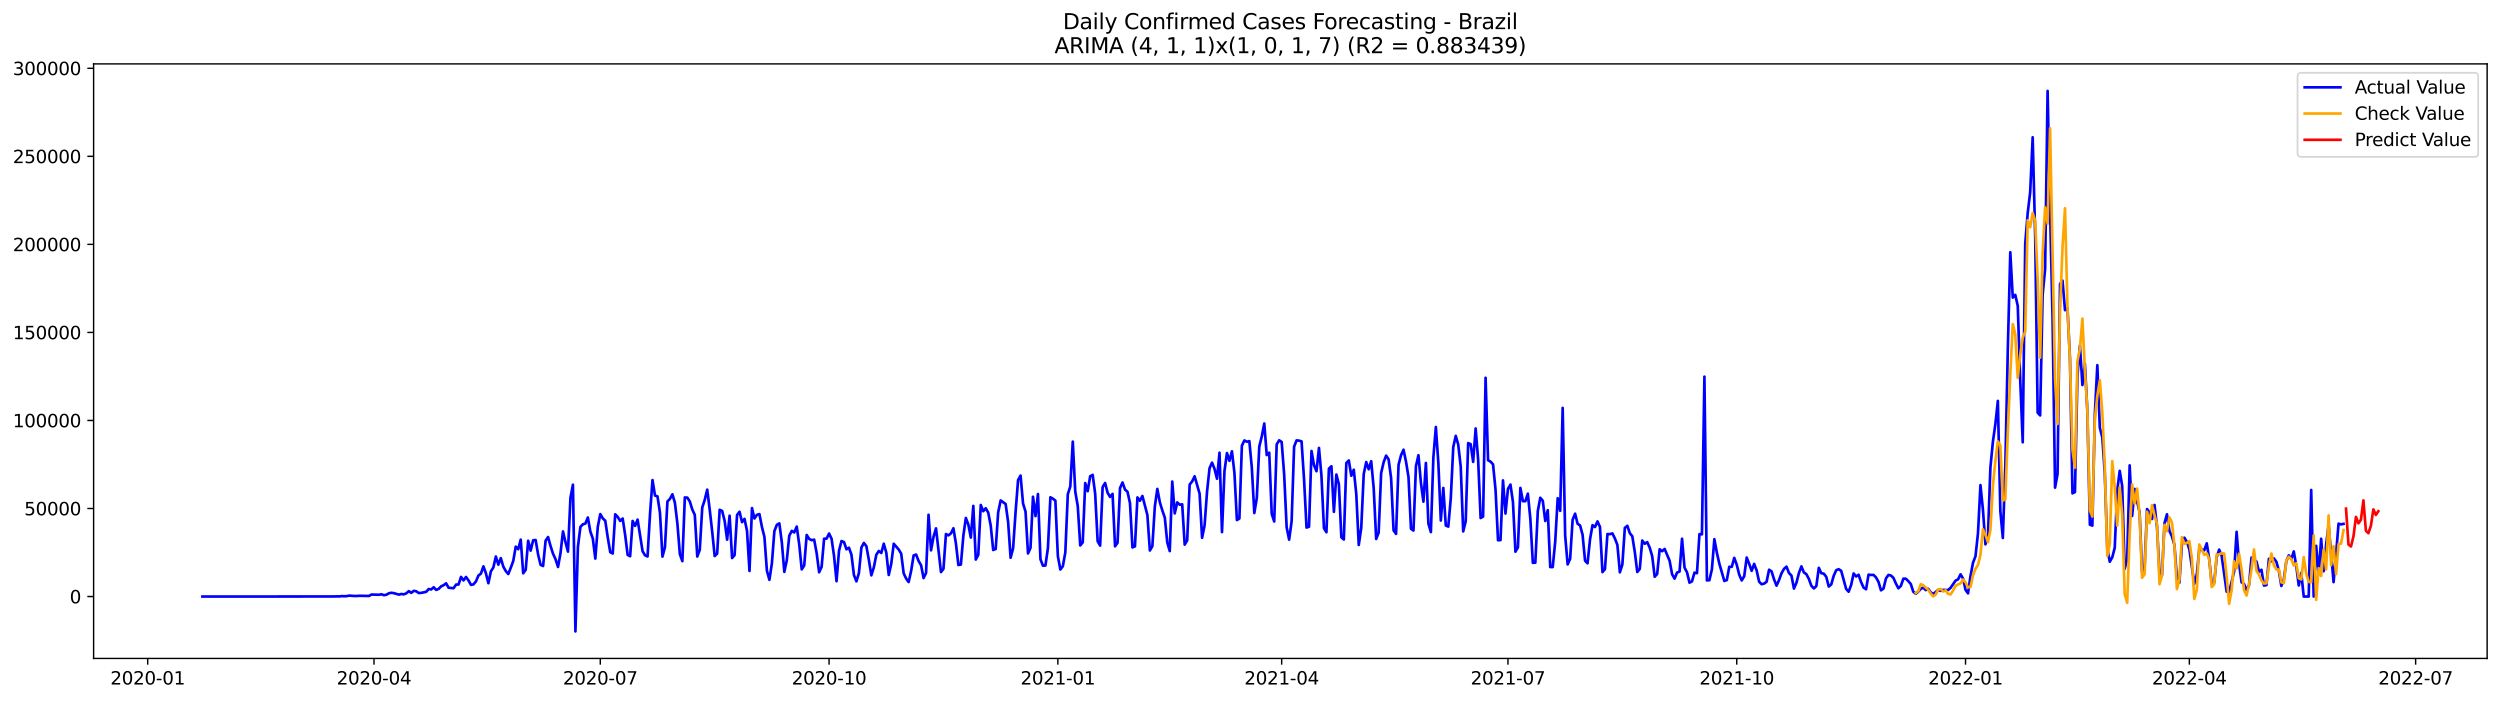 <?xml version="1.0" encoding="utf-8" standalone="no"?>
<!DOCTYPE svg PUBLIC "-//W3C//DTD SVG 1.1//EN"
  "http://www.w3.org/Graphics/SVG/1.1/DTD/svg11.dtd">
<svg xmlns:xlink="http://www.w3.org/1999/xlink" width="1398.775pt" height="392.274pt" viewBox="0 0 1398.775 392.274" xmlns="http://www.w3.org/2000/svg" version="1.1">
 <defs>
  <style type="text/css">*{stroke-linejoin: round; stroke-linecap: butt}</style>
 </defs>
 <g id="figure_1">
  <g id="patch_1">
   <path d="M 0 392.274 
L 1398.775 392.274 
L 1398.775 0 
L 0 0 
z
" style="fill: #ffffff"/>
  </g>
  <g id="axes_1">
   <g id="patch_2">
    <path d="M 52.375 368.396 
L 1391.575 368.396 
L 1391.575 35.755 
L 52.375 35.755 
z
" style="fill: #ffffff"/>
   </g>
   <g id="matplotlib.axis_1">
    <g id="xtick_1">
     <g id="line2d_1">
      <defs>
       <path id="m72359d11c0" d="M 0 0 
L 0 3.5 
" style="stroke: #000000; stroke-width: 0.8"/>
      </defs>
      <g>
       <use xlink:href="#m72359d11c0" x="82.637" y="368.396" style="stroke: #000000; stroke-width: 0.8"/>
      </g>
     </g>
     <g id="text_1">
      <!-- 2020-01 -->
      <g transform="translate(61.746 382.994)scale(0.1 -0.1)">
       <defs>
        <path id="DejaVuSans-32" d="M 1228 531 
L 3431 531 
L 3431 0 
L 469 0 
L 469 531 
Q 828 903 1448 1529 
Q 2069 2156 2228 2338 
Q 2531 2678 2651 2914 
Q 2772 3150 2772 3378 
Q 2772 3750 2511 3984 
Q 2250 4219 1831 4219 
Q 1534 4219 1204 4116 
Q 875 4013 500 3803 
L 500 4441 
Q 881 4594 1212 4672 
Q 1544 4750 1819 4750 
Q 2544 4750 2975 4387 
Q 3406 4025 3406 3419 
Q 3406 3131 3298 2873 
Q 3191 2616 2906 2266 
Q 2828 2175 2409 1742 
Q 1991 1309 1228 531 
z
" transform="scale(0.016)"/>
        <path id="DejaVuSans-30" d="M 2034 4250 
Q 1547 4250 1301 3770 
Q 1056 3291 1056 2328 
Q 1056 1369 1301 889 
Q 1547 409 2034 409 
Q 2525 409 2770 889 
Q 3016 1369 3016 2328 
Q 3016 3291 2770 3770 
Q 2525 4250 2034 4250 
z
M 2034 4750 
Q 2819 4750 3233 4129 
Q 3647 3509 3647 2328 
Q 3647 1150 3233 529 
Q 2819 -91 2034 -91 
Q 1250 -91 836 529 
Q 422 1150 422 2328 
Q 422 3509 836 4129 
Q 1250 4750 2034 4750 
z
" transform="scale(0.016)"/>
        <path id="DejaVuSans-2d" d="M 313 2009 
L 1997 2009 
L 1997 1497 
L 313 1497 
L 313 2009 
z
" transform="scale(0.016)"/>
        <path id="DejaVuSans-31" d="M 794 531 
L 1825 531 
L 1825 4091 
L 703 3866 
L 703 4441 
L 1819 4666 
L 2450 4666 
L 2450 531 
L 3481 531 
L 3481 0 
L 794 0 
L 794 531 
z
" transform="scale(0.016)"/>
       </defs>
       <use xlink:href="#DejaVuSans-32"/>
       <use xlink:href="#DejaVuSans-30" x="63.623"/>
       <use xlink:href="#DejaVuSans-32" x="127.246"/>
       <use xlink:href="#DejaVuSans-30" x="190.869"/>
       <use xlink:href="#DejaVuSans-2d" x="254.492"/>
       <use xlink:href="#DejaVuSans-30" x="290.576"/>
       <use xlink:href="#DejaVuSans-31" x="354.199"/>
      </g>
     </g>
    </g>
    <g id="xtick_2">
     <g id="line2d_2">
      <g>
       <use xlink:href="#m72359d11c0" x="209.253" y="368.396" style="stroke: #000000; stroke-width: 0.8"/>
      </g>
     </g>
     <g id="text_2">
      <!-- 2020-04 -->
      <g transform="translate(188.361 382.994)scale(0.1 -0.1)">
       <defs>
        <path id="DejaVuSans-34" d="M 2419 4116 
L 825 1625 
L 2419 1625 
L 2419 4116 
z
M 2253 4666 
L 3047 4666 
L 3047 1625 
L 3713 1625 
L 3713 1100 
L 3047 1100 
L 3047 0 
L 2419 0 
L 2419 1100 
L 313 1100 
L 313 1709 
L 2253 4666 
z
" transform="scale(0.016)"/>
       </defs>
       <use xlink:href="#DejaVuSans-32"/>
       <use xlink:href="#DejaVuSans-30" x="63.623"/>
       <use xlink:href="#DejaVuSans-32" x="127.246"/>
       <use xlink:href="#DejaVuSans-30" x="190.869"/>
       <use xlink:href="#DejaVuSans-2d" x="254.492"/>
       <use xlink:href="#DejaVuSans-30" x="290.576"/>
       <use xlink:href="#DejaVuSans-34" x="354.199"/>
      </g>
     </g>
    </g>
    <g id="xtick_3">
     <g id="line2d_3">
      <g>
       <use xlink:href="#m72359d11c0" x="335.868" y="368.396" style="stroke: #000000; stroke-width: 0.8"/>
      </g>
     </g>
     <g id="text_3">
      <!-- 2020-07 -->
      <g transform="translate(314.977 382.994)scale(0.1 -0.1)">
       <defs>
        <path id="DejaVuSans-37" d="M 525 4666 
L 3525 4666 
L 3525 4397 
L 1831 0 
L 1172 0 
L 2766 4134 
L 525 4134 
L 525 4666 
z
" transform="scale(0.016)"/>
       </defs>
       <use xlink:href="#DejaVuSans-32"/>
       <use xlink:href="#DejaVuSans-30" x="63.623"/>
       <use xlink:href="#DejaVuSans-32" x="127.246"/>
       <use xlink:href="#DejaVuSans-30" x="190.869"/>
       <use xlink:href="#DejaVuSans-2d" x="254.492"/>
       <use xlink:href="#DejaVuSans-30" x="290.576"/>
       <use xlink:href="#DejaVuSans-37" x="354.199"/>
      </g>
     </g>
    </g>
    <g id="xtick_4">
     <g id="line2d_4">
      <g>
       <use xlink:href="#m72359d11c0" x="463.875" y="368.396" style="stroke: #000000; stroke-width: 0.8"/>
      </g>
     </g>
     <g id="text_4">
      <!-- 2020-10 -->
      <g transform="translate(442.983 382.994)scale(0.1 -0.1)">
       <use xlink:href="#DejaVuSans-32"/>
       <use xlink:href="#DejaVuSans-30" x="63.623"/>
       <use xlink:href="#DejaVuSans-32" x="127.246"/>
       <use xlink:href="#DejaVuSans-30" x="190.869"/>
       <use xlink:href="#DejaVuSans-2d" x="254.492"/>
       <use xlink:href="#DejaVuSans-31" x="290.576"/>
       <use xlink:href="#DejaVuSans-30" x="354.199"/>
      </g>
     </g>
    </g>
    <g id="xtick_5">
     <g id="line2d_5">
      <g>
       <use xlink:href="#m72359d11c0" x="591.881" y="368.396" style="stroke: #000000; stroke-width: 0.8"/>
      </g>
     </g>
     <g id="text_5">
      <!-- 2021-01 -->
      <g transform="translate(570.99 382.994)scale(0.1 -0.1)">
       <use xlink:href="#DejaVuSans-32"/>
       <use xlink:href="#DejaVuSans-30" x="63.623"/>
       <use xlink:href="#DejaVuSans-32" x="127.246"/>
       <use xlink:href="#DejaVuSans-31" x="190.869"/>
       <use xlink:href="#DejaVuSans-2d" x="254.492"/>
       <use xlink:href="#DejaVuSans-30" x="290.576"/>
       <use xlink:href="#DejaVuSans-31" x="354.199"/>
      </g>
     </g>
    </g>
    <g id="xtick_6">
     <g id="line2d_6">
      <g>
       <use xlink:href="#m72359d11c0" x="717.105" y="368.396" style="stroke: #000000; stroke-width: 0.8"/>
      </g>
     </g>
     <g id="text_6">
      <!-- 2021-04 -->
      <g transform="translate(696.214 382.994)scale(0.1 -0.1)">
       <use xlink:href="#DejaVuSans-32"/>
       <use xlink:href="#DejaVuSans-30" x="63.623"/>
       <use xlink:href="#DejaVuSans-32" x="127.246"/>
       <use xlink:href="#DejaVuSans-31" x="190.869"/>
       <use xlink:href="#DejaVuSans-2d" x="254.492"/>
       <use xlink:href="#DejaVuSans-30" x="290.576"/>
       <use xlink:href="#DejaVuSans-34" x="354.199"/>
      </g>
     </g>
    </g>
    <g id="xtick_7">
     <g id="line2d_7">
      <g>
       <use xlink:href="#m72359d11c0" x="843.72" y="368.396" style="stroke: #000000; stroke-width: 0.8"/>
      </g>
     </g>
     <g id="text_7">
      <!-- 2021-07 -->
      <g transform="translate(822.829 382.994)scale(0.1 -0.1)">
       <use xlink:href="#DejaVuSans-32"/>
       <use xlink:href="#DejaVuSans-30" x="63.623"/>
       <use xlink:href="#DejaVuSans-32" x="127.246"/>
       <use xlink:href="#DejaVuSans-31" x="190.869"/>
       <use xlink:href="#DejaVuSans-2d" x="254.492"/>
       <use xlink:href="#DejaVuSans-30" x="290.576"/>
       <use xlink:href="#DejaVuSans-37" x="354.199"/>
      </g>
     </g>
    </g>
    <g id="xtick_8">
     <g id="line2d_8">
      <g>
       <use xlink:href="#m72359d11c0" x="971.727" y="368.396" style="stroke: #000000; stroke-width: 0.8"/>
      </g>
     </g>
     <g id="text_8">
      <!-- 2021-10 -->
      <g transform="translate(950.836 382.994)scale(0.1 -0.1)">
       <use xlink:href="#DejaVuSans-32"/>
       <use xlink:href="#DejaVuSans-30" x="63.623"/>
       <use xlink:href="#DejaVuSans-32" x="127.246"/>
       <use xlink:href="#DejaVuSans-31" x="190.869"/>
       <use xlink:href="#DejaVuSans-2d" x="254.492"/>
       <use xlink:href="#DejaVuSans-31" x="290.576"/>
       <use xlink:href="#DejaVuSans-30" x="354.199"/>
      </g>
     </g>
    </g>
    <g id="xtick_9">
     <g id="line2d_9">
      <g>
       <use xlink:href="#m72359d11c0" x="1099.734" y="368.396" style="stroke: #000000; stroke-width: 0.8"/>
      </g>
     </g>
     <g id="text_9">
      <!-- 2022-01 -->
      <g transform="translate(1078.842 382.994)scale(0.1 -0.1)">
       <use xlink:href="#DejaVuSans-32"/>
       <use xlink:href="#DejaVuSans-30" x="63.623"/>
       <use xlink:href="#DejaVuSans-32" x="127.246"/>
       <use xlink:href="#DejaVuSans-32" x="190.869"/>
       <use xlink:href="#DejaVuSans-2d" x="254.492"/>
       <use xlink:href="#DejaVuSans-30" x="290.576"/>
       <use xlink:href="#DejaVuSans-31" x="354.199"/>
      </g>
     </g>
    </g>
    <g id="xtick_10">
     <g id="line2d_10">
      <g>
       <use xlink:href="#m72359d11c0" x="1224.958" y="368.396" style="stroke: #000000; stroke-width: 0.8"/>
      </g>
     </g>
     <g id="text_10">
      <!-- 2022-04 -->
      <g transform="translate(1204.066 382.994)scale(0.1 -0.1)">
       <use xlink:href="#DejaVuSans-32"/>
       <use xlink:href="#DejaVuSans-30" x="63.623"/>
       <use xlink:href="#DejaVuSans-32" x="127.246"/>
       <use xlink:href="#DejaVuSans-32" x="190.869"/>
       <use xlink:href="#DejaVuSans-2d" x="254.492"/>
       <use xlink:href="#DejaVuSans-30" x="290.576"/>
       <use xlink:href="#DejaVuSans-34" x="354.199"/>
      </g>
     </g>
    </g>
    <g id="xtick_11">
     <g id="line2d_11">
      <g>
       <use xlink:href="#m72359d11c0" x="1351.573" y="368.396" style="stroke: #000000; stroke-width: 0.8"/>
      </g>
     </g>
     <g id="text_11">
      <!-- 2022-07 -->
      <g transform="translate(1330.682 382.994)scale(0.1 -0.1)">
       <use xlink:href="#DejaVuSans-32"/>
       <use xlink:href="#DejaVuSans-30" x="63.623"/>
       <use xlink:href="#DejaVuSans-32" x="127.246"/>
       <use xlink:href="#DejaVuSans-32" x="190.869"/>
       <use xlink:href="#DejaVuSans-2d" x="254.492"/>
       <use xlink:href="#DejaVuSans-30" x="290.576"/>
       <use xlink:href="#DejaVuSans-37" x="354.199"/>
      </g>
     </g>
    </g>
   </g>
   <g id="matplotlib.axis_2">
    <g id="ytick_1">
     <g id="line2d_12">
      <defs>
       <path id="m297f3ffb99" d="M 0 0 
L -3.5 0 
" style="stroke: #000000; stroke-width: 0.8"/>
      </defs>
      <g>
       <use xlink:href="#m297f3ffb99" x="52.375" y="333.773" style="stroke: #000000; stroke-width: 0.8"/>
      </g>
     </g>
     <g id="text_12">
      <!-- 0 -->
      <g transform="translate(39.013 337.572)scale(0.1 -0.1)">
       <use xlink:href="#DejaVuSans-30"/>
      </g>
     </g>
    </g>
    <g id="ytick_2">
     <g id="line2d_13">
      <g>
       <use xlink:href="#m297f3ffb99" x="52.375" y="284.513" style="stroke: #000000; stroke-width: 0.8"/>
      </g>
     </g>
     <g id="text_13">
      <!-- 50000 -->
      <g transform="translate(13.562 288.312)scale(0.1 -0.1)">
       <defs>
        <path id="DejaVuSans-35" d="M 691 4666 
L 3169 4666 
L 3169 4134 
L 1269 4134 
L 1269 2991 
Q 1406 3038 1543 3061 
Q 1681 3084 1819 3084 
Q 2600 3084 3056 2656 
Q 3513 2228 3513 1497 
Q 3513 744 3044 326 
Q 2575 -91 1722 -91 
Q 1428 -91 1123 -41 
Q 819 9 494 109 
L 494 744 
Q 775 591 1075 516 
Q 1375 441 1709 441 
Q 2250 441 2565 725 
Q 2881 1009 2881 1497 
Q 2881 1984 2565 2268 
Q 2250 2553 1709 2553 
Q 1456 2553 1204 2497 
Q 953 2441 691 2322 
L 691 4666 
z
" transform="scale(0.016)"/>
       </defs>
       <use xlink:href="#DejaVuSans-35"/>
       <use xlink:href="#DejaVuSans-30" x="63.623"/>
       <use xlink:href="#DejaVuSans-30" x="127.246"/>
       <use xlink:href="#DejaVuSans-30" x="190.869"/>
       <use xlink:href="#DejaVuSans-30" x="254.492"/>
      </g>
     </g>
    </g>
    <g id="ytick_3">
     <g id="line2d_14">
      <g>
       <use xlink:href="#m297f3ffb99" x="52.375" y="235.253" style="stroke: #000000; stroke-width: 0.8"/>
      </g>
     </g>
     <g id="text_14">
      <!-- 100000 -->
      <g transform="translate(7.2 239.053)scale(0.1 -0.1)">
       <use xlink:href="#DejaVuSans-31"/>
       <use xlink:href="#DejaVuSans-30" x="63.623"/>
       <use xlink:href="#DejaVuSans-30" x="127.246"/>
       <use xlink:href="#DejaVuSans-30" x="190.869"/>
       <use xlink:href="#DejaVuSans-30" x="254.492"/>
       <use xlink:href="#DejaVuSans-30" x="318.115"/>
      </g>
     </g>
    </g>
    <g id="ytick_4">
     <g id="line2d_15">
      <g>
       <use xlink:href="#m297f3ffb99" x="52.375" y="185.994" style="stroke: #000000; stroke-width: 0.8"/>
      </g>
     </g>
     <g id="text_15">
      <!-- 150000 -->
      <g transform="translate(7.2 189.793)scale(0.1 -0.1)">
       <use xlink:href="#DejaVuSans-31"/>
       <use xlink:href="#DejaVuSans-35" x="63.623"/>
       <use xlink:href="#DejaVuSans-30" x="127.246"/>
       <use xlink:href="#DejaVuSans-30" x="190.869"/>
       <use xlink:href="#DejaVuSans-30" x="254.492"/>
       <use xlink:href="#DejaVuSans-30" x="318.115"/>
      </g>
     </g>
    </g>
    <g id="ytick_5">
     <g id="line2d_16">
      <g>
       <use xlink:href="#m297f3ffb99" x="52.375" y="136.734" style="stroke: #000000; stroke-width: 0.8"/>
      </g>
     </g>
     <g id="text_16">
      <!-- 200000 -->
      <g transform="translate(7.2 140.533)scale(0.1 -0.1)">
       <use xlink:href="#DejaVuSans-32"/>
       <use xlink:href="#DejaVuSans-30" x="63.623"/>
       <use xlink:href="#DejaVuSans-30" x="127.246"/>
       <use xlink:href="#DejaVuSans-30" x="190.869"/>
       <use xlink:href="#DejaVuSans-30" x="254.492"/>
       <use xlink:href="#DejaVuSans-30" x="318.115"/>
      </g>
     </g>
    </g>
    <g id="ytick_6">
     <g id="line2d_17">
      <g>
       <use xlink:href="#m297f3ffb99" x="52.375" y="87.474" style="stroke: #000000; stroke-width: 0.8"/>
      </g>
     </g>
     <g id="text_17">
      <!-- 250000 -->
      <g transform="translate(7.2 91.274)scale(0.1 -0.1)">
       <use xlink:href="#DejaVuSans-32"/>
       <use xlink:href="#DejaVuSans-35" x="63.623"/>
       <use xlink:href="#DejaVuSans-30" x="127.246"/>
       <use xlink:href="#DejaVuSans-30" x="190.869"/>
       <use xlink:href="#DejaVuSans-30" x="254.492"/>
       <use xlink:href="#DejaVuSans-30" x="318.115"/>
      </g>
     </g>
    </g>
    <g id="ytick_7">
     <g id="line2d_18">
      <g>
       <use xlink:href="#m297f3ffb99" x="52.375" y="38.215" style="stroke: #000000; stroke-width: 0.8"/>
      </g>
     </g>
     <g id="text_18">
      <!-- 300000 -->
      <g transform="translate(7.2 42.014)scale(0.1 -0.1)">
       <defs>
        <path id="DejaVuSans-33" d="M 2597 2516 
Q 3050 2419 3304 2112 
Q 3559 1806 3559 1356 
Q 3559 666 3084 287 
Q 2609 -91 1734 -91 
Q 1441 -91 1130 -33 
Q 819 25 488 141 
L 488 750 
Q 750 597 1062 519 
Q 1375 441 1716 441 
Q 2309 441 2620 675 
Q 2931 909 2931 1356 
Q 2931 1769 2642 2001 
Q 2353 2234 1838 2234 
L 1294 2234 
L 1294 2753 
L 1863 2753 
Q 2328 2753 2575 2939 
Q 2822 3125 2822 3475 
Q 2822 3834 2567 4026 
Q 2313 4219 1838 4219 
Q 1578 4219 1281 4162 
Q 984 4106 628 3988 
L 628 4550 
Q 988 4650 1302 4700 
Q 1616 4750 1894 4750 
Q 2613 4750 3031 4423 
Q 3450 4097 3450 3541 
Q 3450 3153 3228 2886 
Q 3006 2619 2597 2516 
z
" transform="scale(0.016)"/>
       </defs>
       <use xlink:href="#DejaVuSans-33"/>
       <use xlink:href="#DejaVuSans-30" x="63.623"/>
       <use xlink:href="#DejaVuSans-30" x="127.246"/>
       <use xlink:href="#DejaVuSans-30" x="190.869"/>
       <use xlink:href="#DejaVuSans-30" x="254.492"/>
       <use xlink:href="#DejaVuSans-30" x="318.115"/>
      </g>
     </g>
    </g>
   </g>
   <g id="line2d_19">
    <path d="M 113.248 333.773 
L 186.991 333.735 
L 188.382 333.653 
L 189.773 333.722 
L 191.165 333.527 
L 192.556 333.603 
L 193.948 333.548 
L 195.339 333.255 
L 198.122 333.454 
L 199.513 333.47 
L 200.904 333.348 
L 206.47 333.454 
L 207.861 332.651 
L 212.035 332.776 
L 213.427 332.488 
L 214.818 333.014 
L 216.21 332.757 
L 217.601 331.927 
L 218.992 331.668 
L 220.384 331.879 
L 223.166 332.7 
L 224.558 332.329 
L 225.949 332.553 
L 227.341 331.968 
L 228.732 330.76 
L 230.123 331.699 
L 231.515 330.564 
L 232.906 330.841 
L 234.297 331.806 
L 235.689 331.715 
L 238.472 331.134 
L 239.863 329.557 
L 241.254 329.825 
L 242.646 328.57 
L 244.037 330.053 
L 245.429 329.491 
L 246.82 328.069 
L 248.211 327.418 
L 249.603 326.382 
L 250.994 328.832 
L 253.777 329.117 
L 255.168 327.079 
L 256.56 327.039 
L 257.951 322.782 
L 259.342 324.746 
L 260.734 322.816 
L 262.125 324.741 
L 263.516 327.233 
L 264.908 326.98 
L 266.299 325.28 
L 267.691 322.026 
L 269.082 320.938 
L 270.473 316.9 
L 271.865 320.748 
L 273.256 326.316 
L 274.647 319.696 
L 276.039 317.5 
L 277.43 311.37 
L 278.822 315.904 
L 280.213 312.289 
L 281.604 317.027 
L 282.996 319.519 
L 284.387 321.155 
L 285.778 317.687 
L 287.17 313.873 
L 288.561 305.855 
L 289.953 307.281 
L 291.344 301.93 
L 292.735 320.745 
L 294.127 318.848 
L 295.518 302.565 
L 296.909 308.074 
L 298.301 302.292 
L 299.692 302.147 
L 301.084 310.335 
L 302.475 316.051 
L 303.866 316.691 
L 305.258 302.544 
L 306.649 300.483 
L 308.04 305.505 
L 309.432 309.85 
L 310.823 312.857 
L 312.215 317.227 
L 313.606 309.52 
L 314.997 297.337 
L 316.389 303.306 
L 317.78 308.631 
L 319.171 278.544 
L 320.563 271.19 
L 321.954 353.276 
L 323.346 305.998 
L 324.737 294.831 
L 326.128 293.347 
L 327.52 292.923 
L 328.911 289.553 
L 330.302 297.399 
L 331.694 301.377 
L 333.085 312.542 
L 334.477 294.68 
L 335.868 287.641 
L 337.259 290.029 
L 338.651 291.37 
L 340.042 300.703 
L 341.433 308.953 
L 342.825 309.681 
L 344.216 287.765 
L 345.608 289.193 
L 346.999 291.447 
L 348.39 290.118 
L 349.782 299.343 
L 351.173 310.465 
L 352.565 311.219 
L 353.956 291.486 
L 355.347 294.225 
L 356.739 290.736 
L 359.521 308.401 
L 360.913 310.707 
L 362.304 311.357 
L 363.696 287.54 
L 365.087 268.602 
L 366.478 277.295 
L 367.87 277.712 
L 369.261 286.941 
L 370.652 311.435 
L 372.044 306.176 
L 373.435 280.568 
L 374.827 279.143 
L 376.218 276.577 
L 377.609 281.297 
L 379.001 292.847 
L 380.392 310.063 
L 381.783 313.964 
L 383.175 278.323 
L 384.566 278.435 
L 385.958 280.583 
L 387.349 285.101 
L 388.74 288.071 
L 390.132 311.379 
L 391.523 307.659 
L 392.914 284.001 
L 394.306 279.632 
L 395.697 273.959 
L 397.089 285.097 
L 398.48 297.438 
L 399.871 311.107 
L 401.263 309.737 
L 402.654 285.238 
L 404.045 285.889 
L 405.437 291.435 
L 406.828 301.925 
L 408.22 288.544 
L 409.611 312.224 
L 411.002 310.608 
L 412.394 288.151 
L 413.785 286.334 
L 415.176 292.138 
L 416.568 290.337 
L 417.959 297.034 
L 419.351 319.454 
L 420.742 284.291 
L 422.133 290.1 
L 423.525 288.007 
L 424.916 287.657 
L 426.307 294.819 
L 427.699 300.417 
L 429.09 319.318 
L 430.482 324.398 
L 431.873 315.265 
L 433.264 297.235 
L 434.656 293.615 
L 436.047 292.855 
L 437.438 303.429 
L 438.83 319.96 
L 440.221 313.467 
L 441.613 299.732 
L 443.004 297.028 
L 444.395 297.907 
L 445.787 294.63 
L 447.178 304.652 
L 448.569 318.559 
L 449.961 316.399 
L 451.352 299.323 
L 452.744 301.531 
L 454.135 302.232 
L 455.526 301.941 
L 456.918 309.421 
L 458.309 320.19 
L 459.701 317.151 
L 461.092 301.411 
L 462.483 301.359 
L 463.875 298.519 
L 465.266 301.441 
L 466.657 311.105 
L 468.049 325.187 
L 469.44 308.105 
L 470.832 302.713 
L 472.223 303.293 
L 473.614 307.34 
L 475.006 306.45 
L 476.397 310.38 
L 477.788 321.762 
L 479.18 325.264 
L 480.571 320.611 
L 481.963 306.341 
L 483.354 303.797 
L 484.745 305.6 
L 486.137 313.304 
L 487.528 321.9 
L 488.919 317.439 
L 490.311 310.359 
L 491.702 308.299 
L 493.094 309.375 
L 494.485 304.216 
L 495.876 309.159 
L 497.268 321.7 
L 498.659 315.437 
L 500.05 304.235 
L 502.833 307.468 
L 504.225 309.78 
L 505.616 320.798 
L 507.007 323.735 
L 508.399 325.646 
L 509.79 319.407 
L 511.181 310.802 
L 512.573 310.281 
L 513.964 313.872 
L 515.356 316.291 
L 516.747 323.426 
L 518.138 320.557 
L 519.53 288.036 
L 520.921 307.914 
L 522.312 300.356 
L 523.704 295.628 
L 526.487 320.073 
L 527.878 318.262 
L 529.269 298.808 
L 530.661 299.535 
L 532.052 298.442 
L 533.443 295.577 
L 534.835 303.998 
L 536.226 316.112 
L 537.618 315.883 
L 539.009 299.751 
L 540.4 289.805 
L 541.792 293.493 
L 543.183 300.761 
L 544.574 283.05 
L 545.966 313.072 
L 547.357 310.428 
L 548.749 282.557 
L 550.14 286.015 
L 551.531 284.376 
L 552.923 286.807 
L 554.314 294.087 
L 555.705 307.734 
L 557.097 307.149 
L 558.488 286.684 
L 559.88 279.99 
L 562.662 282.001 
L 564.054 292.075 
L 565.445 312.07 
L 566.837 306.798 
L 568.228 286.452 
L 569.619 268.628 
L 571.011 266.091 
L 572.402 281.702 
L 573.793 286.245 
L 575.185 309.651 
L 576.576 306.537 
L 577.968 277.947 
L 579.359 288.77 
L 580.75 276.424 
L 582.142 312.903 
L 583.533 316.499 
L 584.924 316.419 
L 586.316 306.742 
L 587.707 278.236 
L 589.099 278.996 
L 590.49 280.11 
L 591.881 311.173 
L 593.273 318.647 
L 594.664 316.837 
L 596.055 309.104 
L 597.447 276.55 
L 598.838 272.191 
L 600.23 247.106 
L 601.621 275.069 
L 603.012 283.141 
L 604.404 305.175 
L 605.795 303.481 
L 607.186 270.303 
L 608.578 274.831 
L 609.969 266.455 
L 611.361 265.699 
L 612.752 276.193 
L 614.143 302.822 
L 615.535 305.268 
L 616.926 272.544 
L 618.317 270.25 
L 619.709 275.696 
L 621.1 278.006 
L 622.492 276.338 
L 623.883 305.676 
L 625.274 303.695 
L 626.666 273.077 
L 628.057 269.96 
L 629.448 273.912 
L 630.84 275.151 
L 632.231 281.445 
L 633.623 306.286 
L 635.014 305.704 
L 636.405 278.328 
L 637.797 280.164 
L 639.188 277.511 
L 641.971 288.148 
L 643.362 307.998 
L 644.754 305.61 
L 646.145 283.314 
L 647.536 273.569 
L 648.928 280.962 
L 650.319 285.555 
L 651.71 289.581 
L 653.102 303.505 
L 654.493 308.347 
L 655.885 269.455 
L 657.276 287.247 
L 658.667 281.085 
L 660.059 282.388 
L 661.45 282.177 
L 662.841 304.724 
L 664.233 302.398 
L 665.624 271.129 
L 667.016 269.355 
L 668.407 266.505 
L 671.19 276.22 
L 672.581 300.902 
L 673.973 293.986 
L 675.364 274.962 
L 676.755 261.953 
L 678.147 258.876 
L 679.538 262.341 
L 680.929 267.859 
L 682.321 253.298 
L 683.712 297.729 
L 685.104 263.534 
L 686.495 253.512 
L 687.886 257.843 
L 689.278 252.523 
L 690.669 264.471 
L 692.06 290.968 
L 693.452 290.115 
L 694.843 249.396 
L 696.235 246.433 
L 697.626 247.149 
L 699.017 246.82 
L 700.409 261.702 
L 701.8 287.03 
L 703.191 278.631 
L 704.583 249.826 
L 705.974 244.213 
L 707.366 236.967 
L 708.757 254.616 
L 710.148 253.279 
L 711.54 287.51 
L 712.931 291.789 
L 714.322 248.612 
L 715.714 246.361 
L 717.105 247.299 
L 718.497 265.425 
L 719.888 295 
L 721.279 301.933 
L 722.671 291.731 
L 724.062 249.901 
L 725.453 246.39 
L 726.845 246.529 
L 728.236 246.967 
L 729.628 268.206 
L 731.019 295.178 
L 732.41 294.71 
L 733.802 252.336 
L 735.193 260.271 
L 736.584 263.644 
L 737.976 250.635 
L 739.367 266.223 
L 740.759 295.51 
L 742.15 297.791 
L 743.541 262.205 
L 744.933 260.88 
L 746.324 286.377 
L 747.715 265.517 
L 749.107 270.936 
L 750.498 300.63 
L 751.89 301.854 
L 753.281 259.052 
L 754.672 257.638 
L 756.064 266.175 
L 757.455 262.831 
L 758.846 276.344 
L 760.238 304.918 
L 761.629 295.361 
L 763.021 265.267 
L 764.412 258.531 
L 765.803 262.553 
L 767.195 258.066 
L 768.586 272.926 
L 769.977 301.537 
L 771.369 298.009 
L 772.76 264.705 
L 774.152 258.654 
L 775.543 254.928 
L 776.934 257.012 
L 778.326 267.419 
L 779.717 296.765 
L 781.109 298.702 
L 782.5 260.075 
L 783.891 254.698 
L 785.283 251.62 
L 786.674 258.276 
L 788.065 266.882 
L 789.457 295.848 
L 790.848 296.848 
L 792.24 260.828 
L 793.631 254.716 
L 795.022 270.197 
L 796.414 280.683 
L 797.805 259.033 
L 799.196 292.937 
L 800.588 297.708 
L 801.979 256.028 
L 803.371 238.92 
L 804.762 258.832 
L 806.153 291.241 
L 807.545 273.019 
L 808.936 294.027 
L 810.327 294.645 
L 811.719 278.885 
L 813.11 250.162 
L 814.502 243.88 
L 815.893 248.739 
L 817.284 261.092 
L 818.676 297.336 
L 820.067 291.713 
L 821.458 247.922 
L 822.85 248.526 
L 824.241 258.413 
L 825.633 239.742 
L 827.024 256.993 
L 828.415 289.846 
L 829.807 289.035 
L 831.198 211.364 
L 832.589 257.523 
L 833.981 258.283 
L 835.372 259.823 
L 836.764 274.006 
L 838.155 302.266 
L 839.546 302.188 
L 840.938 268.793 
L 842.329 287.328 
L 843.72 273.548 
L 845.112 271.142 
L 846.503 280.835 
L 847.895 308.688 
L 849.286 306.251 
L 850.677 273.003 
L 852.069 280.408 
L 853.46 280.427 
L 854.851 276.186 
L 856.243 290.305 
L 857.634 314.909 
L 859.026 314.824 
L 860.417 285.926 
L 861.808 278.506 
L 863.2 280.18 
L 864.591 291.493 
L 865.982 285.469 
L 867.374 317.274 
L 868.765 317.265 
L 870.157 303.085 
L 871.548 278.763 
L 872.939 285.812 
L 874.331 228.239 
L 875.722 299.638 
L 877.113 315.787 
L 878.505 312.648 
L 879.896 290.827 
L 881.288 287.42 
L 882.679 293.063 
L 884.07 293.993 
L 885.462 299.204 
L 886.853 313.721 
L 888.245 315.177 
L 889.636 301.758 
L 891.027 293.836 
L 892.419 294.873 
L 893.81 291.733 
L 895.201 294.825 
L 896.593 320.084 
L 897.984 318.461 
L 899.376 298.836 
L 900.767 298.854 
L 902.158 298.446 
L 903.55 301.266 
L 904.941 304.905 
L 906.332 320.209 
L 907.724 315.852 
L 909.115 295.344 
L 910.507 294.196 
L 911.898 298.293 
L 913.289 300.066 
L 914.681 308.826 
L 916.072 320.034 
L 917.463 318.35 
L 918.855 302.435 
L 920.246 304.238 
L 921.638 303.308 
L 923.029 306.428 
L 924.42 311.165 
L 925.812 322.676 
L 927.203 321.161 
L 928.594 307.324 
L 929.986 308.406 
L 931.377 307.15 
L 934.16 313.749 
L 935.551 321.299 
L 936.943 323.751 
L 938.334 320.37 
L 939.725 319.801 
L 941.117 301.436 
L 942.508 317.561 
L 943.9 320.214 
L 945.291 326.028 
L 946.682 325.253 
L 948.074 320.403 
L 949.465 320.693 
L 950.856 298.85 
L 952.248 298.959 
L 953.639 210.744 
L 955.031 324.733 
L 956.422 324.625 
L 957.813 318.62 
L 959.205 301.672 
L 960.596 309.225 
L 961.987 315.384 
L 964.77 325.048 
L 966.162 324.566 
L 967.553 317.139 
L 968.944 317.138 
L 970.336 312.147 
L 971.727 315.978 
L 973.118 321.57 
L 974.51 324.755 
L 975.901 322.425 
L 977.293 311.956 
L 978.684 315.501 
L 980.075 319.373 
L 981.467 315.512 
L 982.858 319.188 
L 984.249 325.485 
L 985.641 326.883 
L 987.032 326.527 
L 988.424 325.525 
L 989.815 318.766 
L 991.206 319.686 
L 992.598 324.156 
L 993.989 327.679 
L 995.381 324.592 
L 996.772 320.736 
L 998.163 318.297 
L 999.555 317.038 
L 1000.946 320.573 
L 1002.337 322.044 
L 1003.729 329.304 
L 1005.12 326.062 
L 1006.512 320.625 
L 1007.903 316.902 
L 1009.294 320.289 
L 1010.686 321.279 
L 1012.077 323.909 
L 1013.468 327.733 
L 1014.86 329.215 
L 1016.251 327.942 
L 1017.643 317.704 
L 1019.034 320.722 
L 1020.425 320.967 
L 1021.817 322.765 
L 1023.208 328.195 
L 1024.599 326.994 
L 1025.991 322.137 
L 1027.382 319.014 
L 1028.774 318.465 
L 1030.165 319.39 
L 1032.948 329.534 
L 1034.339 331.07 
L 1035.73 327.302 
L 1037.122 320.855 
L 1038.513 322.539 
L 1039.905 321.583 
L 1041.296 325.679 
L 1042.687 328.76 
L 1044.079 329.693 
L 1045.47 321.517 
L 1046.861 321.7 
L 1048.253 321.672 
L 1049.644 323.055 
L 1051.036 325.587 
L 1052.427 330.289 
L 1053.818 329.35 
L 1055.21 323.64 
L 1056.601 321.672 
L 1057.992 322.018 
L 1059.384 323.308 
L 1060.775 326.475 
L 1062.167 329.149 
L 1063.558 327.845 
L 1064.949 323.787 
L 1066.341 323.791 
L 1067.732 325.149 
L 1069.123 326.812 
L 1070.515 331.128 
L 1071.906 332.182 
L 1073.298 331.044 
L 1074.689 329.458 
L 1076.08 328.77 
L 1077.472 330.166 
L 1078.863 329.474 
L 1080.254 331.427 
L 1081.646 332.336 
L 1084.429 330.094 
L 1085.82 330.594 
L 1087.211 330.055 
L 1089.994 330.153 
L 1091.385 328.877 
L 1094.168 324.855 
L 1095.56 324.156 
L 1096.951 321.341 
L 1098.342 323.734 
L 1099.734 330.047 
L 1101.125 331.993 
L 1102.517 322.291 
L 1103.908 314.885 
L 1105.299 311.259 
L 1106.691 298.477 
L 1108.082 271.418 
L 1109.473 285.2 
L 1110.865 304.554 
L 1112.256 300.354 
L 1113.648 261.602 
L 1115.039 247.201 
L 1116.43 237.278 
L 1117.822 224.306 
L 1119.213 285.93 
L 1120.604 300.988 
L 1121.996 260.493 
L 1123.387 195.509 
L 1124.779 141.127 
L 1126.17 166.501 
L 1127.561 164.988 
L 1128.953 171.107 
L 1130.344 212.795 
L 1131.735 247.443 
L 1133.127 136.448 
L 1134.518 119.226 
L 1135.91 107.472 
L 1137.301 76.828 
L 1138.692 131.22 
L 1140.084 230.87 
L 1141.475 232.413 
L 1142.866 165.057 
L 1144.258 150.562 
L 1145.649 50.876 
L 1147.041 118.449 
L 1148.432 178.022 
L 1149.823 272.835 
L 1151.215 265.188 
L 1152.606 158.918 
L 1153.997 157.012 
L 1155.389 173.545 
L 1156.78 172.412 
L 1158.172 200.821 
L 1159.563 276.023 
L 1160.954 275.289 
L 1162.346 210.426 
L 1163.737 193.355 
L 1165.128 215.428 
L 1166.52 203.61 
L 1167.911 230.2 
L 1169.303 293.564 
L 1170.694 294.091 
L 1172.085 231.812 
L 1173.477 204.333 
L 1174.868 239.294 
L 1176.259 244.676 
L 1177.651 264.926 
L 1179.042 306.934 
L 1180.434 314.288 
L 1181.825 311.824 
L 1183.216 306.537 
L 1184.608 274.487 
L 1185.999 263.45 
L 1187.39 271.954 
L 1188.782 318.28 
L 1190.173 312.782 
L 1191.565 260.389 
L 1192.956 288.668 
L 1194.347 273.572 
L 1195.739 280.551 
L 1197.13 286.684 
L 1198.521 320.168 
L 1199.913 317.505 
L 1201.304 284.814 
L 1202.696 286.741 
L 1204.087 290.392 
L 1205.478 282.552 
L 1206.87 294.725 
L 1208.261 320.592 
L 1209.653 321.686 
L 1211.044 292.829 
L 1212.435 287.743 
L 1213.827 297.118 
L 1215.218 300.078 
L 1216.609 304.873 
L 1218.001 323.293 
L 1219.392 325.989 
L 1220.784 304.66 
L 1222.175 300.854 
L 1223.566 303.167 
L 1224.958 307.327 
L 1227.74 326.669 
L 1229.132 321.387 
L 1230.523 307.256 
L 1231.915 307.348 
L 1233.306 307.927 
L 1234.697 304.008 
L 1236.089 312.858 
L 1237.48 326.669 
L 1238.871 325.96 
L 1240.263 311.727 
L 1241.654 307.519 
L 1243.046 311.025 
L 1245.828 331.039 
L 1247.22 331.269 
L 1250.002 319.851 
L 1251.394 297.567 
L 1252.785 315.389 
L 1254.177 325.824 
L 1255.568 326.767 
L 1256.959 330.172 
L 1258.351 327.412 
L 1259.742 311.958 
L 1261.133 313.14 
L 1262.525 314.152 
L 1263.916 319.86 
L 1265.308 318.804 
L 1266.699 327.602 
L 1268.09 327.371 
L 1269.482 312.658 
L 1270.873 313.998 
L 1272.264 312.412 
L 1273.656 314.34 
L 1275.047 319.367 
L 1276.439 327.856 
L 1277.83 324.207 
L 1279.221 313.928 
L 1280.613 310.721 
L 1282.004 312.745 
L 1283.395 308.543 
L 1284.787 316.675 
L 1286.178 327.57 
L 1287.57 320.463 
L 1288.961 333.773 
L 1291.744 333.773 
L 1293.135 274.156 
L 1294.526 333.773 
L 1295.918 305.392 
L 1297.309 321.187 
L 1298.701 301.439 
L 1300.092 319.609 
L 1301.483 304.886 
L 1302.875 293.741 
L 1305.657 325.699 
L 1307.049 310.047 
L 1308.44 293.008 
L 1309.832 293.4 
L 1311.223 293.111 
L 1311.223 293.111 
" clip-path="url(#p5902129b2b)" style="fill: none; stroke: #0000ff; stroke-width: 1.5; stroke-linecap: square"/>
   </g>
   <g id="line2d_20">
    <path d="M 1071.906 331.745 
L 1073.298 330.767 
L 1074.689 326.878 
L 1076.08 327.453 
L 1078.863 330.056 
L 1080.254 332.114 
L 1081.646 333.698 
L 1083.037 332.674 
L 1084.429 329.817 
L 1085.82 329.599 
L 1087.211 330.956 
L 1088.603 330.3 
L 1089.994 332.251 
L 1091.385 332.587 
L 1092.777 330.414 
L 1094.168 327.732 
L 1095.56 326.991 
L 1096.951 326.407 
L 1098.342 324.242 
L 1099.734 325.897 
L 1101.125 328.672 
L 1102.517 328.365 
L 1103.908 321.865 
L 1105.299 318.322 
L 1106.691 316.161 
L 1108.082 310.446 
L 1109.473 296.155 
L 1110.865 299.231 
L 1112.256 303.364 
L 1113.648 296.476 
L 1115.039 271.827 
L 1116.43 257.845 
L 1117.822 246.946 
L 1119.213 249.22 
L 1120.604 280.076 
L 1121.996 279.399 
L 1123.387 241.761 
L 1124.779 209.427 
L 1126.17 181.363 
L 1127.561 186.89 
L 1128.953 211.402 
L 1130.344 198.526 
L 1131.735 188.902 
L 1133.127 185.679 
L 1134.518 123.263 
L 1135.91 127.144 
L 1137.301 119.181 
L 1138.692 123.523 
L 1140.084 155.742 
L 1141.475 200.126 
L 1142.866 142.043 
L 1144.258 116.032 
L 1145.649 125.2 
L 1147.041 71.782 
L 1149.823 212.155 
L 1151.215 237.203 
L 1152.606 173.736 
L 1153.997 138.308 
L 1155.389 116.503 
L 1156.78 171.983 
L 1158.172 202.287 
L 1159.563 251.601 
L 1160.954 261.624 
L 1162.346 201.989 
L 1163.737 195.256 
L 1165.128 178.253 
L 1166.52 207.426 
L 1167.911 229.645 
L 1169.303 285.547 
L 1170.694 289 
L 1172.085 234.534 
L 1173.477 221.457 
L 1174.868 212.794 
L 1176.259 230.769 
L 1177.651 260.935 
L 1179.042 311.009 
L 1180.434 304.268 
L 1181.825 258.041 
L 1183.216 272.523 
L 1184.608 294.135 
L 1185.999 272.64 
L 1187.39 287.913 
L 1188.782 332.29 
L 1190.173 337.263 
L 1191.565 298.832 
L 1192.956 271.028 
L 1194.347 281.751 
L 1195.739 273.38 
L 1197.13 288.543 
L 1198.521 323.257 
L 1199.913 321.351 
L 1201.304 286.343 
L 1202.696 292.725 
L 1204.087 282.613 
L 1205.478 288.298 
L 1206.87 293.242 
L 1208.261 326.863 
L 1209.653 322.122 
L 1211.044 293.651 
L 1212.435 297.2 
L 1213.827 289.5 
L 1215.218 292.374 
L 1216.609 305.313 
L 1218.001 329.608 
L 1219.392 324.291 
L 1220.784 300.578 
L 1222.175 304.263 
L 1223.566 303.836 
L 1224.958 302.742 
L 1226.349 312.013 
L 1227.74 335.097 
L 1229.132 329.962 
L 1230.523 304.653 
L 1233.306 310.468 
L 1234.697 309.642 
L 1236.089 312.82 
L 1237.48 328.446 
L 1238.871 326.899 
L 1240.263 310.279 
L 1241.654 310.211 
L 1243.046 309.476 
L 1244.437 309.733 
L 1245.828 322.492 
L 1247.22 337.829 
L 1248.611 330.309 
L 1250.002 314.022 
L 1251.394 318.033 
L 1252.785 309.872 
L 1254.177 318.712 
L 1255.568 330.21 
L 1256.959 333.203 
L 1258.351 326.902 
L 1259.742 318.659 
L 1261.133 307.459 
L 1262.525 319.461 
L 1263.916 321.47 
L 1265.308 324.793 
L 1266.699 326.513 
L 1268.09 326.318 
L 1269.482 316.713 
L 1270.873 309.697 
L 1272.264 316.206 
L 1273.656 318.608 
L 1275.047 318.63 
L 1276.439 325.821 
L 1277.83 326.267 
L 1279.221 313.595 
L 1280.613 311.474 
L 1282.004 312.781 
L 1283.395 316.438 
L 1284.787 315.184 
L 1286.178 323.557 
L 1287.57 324.206 
L 1288.961 311.745 
L 1290.352 320.788 
L 1291.744 325.597 
L 1293.135 325.767 
L 1294.526 299.58 
L 1295.918 335.625 
L 1297.309 317.895 
L 1298.701 322.25 
L 1300.092 307.548 
L 1301.483 318.604 
L 1302.875 288.373 
L 1304.266 316.232 
L 1305.657 305.596 
L 1307.049 321.208 
L 1308.44 304.382 
L 1309.832 304.132 
L 1311.223 296.556 
L 1311.223 296.556 
" clip-path="url(#p5902129b2b)" style="fill: none; stroke: #ffa500; stroke-width: 1.5; stroke-linecap: square"/>
   </g>
   <g id="line2d_21">
    <path d="M 1312.614 284.585 
L 1314.006 304.689 
L 1315.397 305.768 
L 1316.789 300.106 
L 1318.18 289.206 
L 1319.571 292.792 
L 1320.963 290.793 
L 1322.354 279.985 
L 1323.745 296.94 
L 1325.137 298.324 
L 1326.528 294.222 
L 1327.92 285.018 
L 1329.311 288.114 
L 1330.702 286.035 
" clip-path="url(#p5902129b2b)" style="fill: none; stroke: #ff0000; stroke-width: 1.5; stroke-linecap: square"/>
   </g>
   <g id="patch_3">
    <path d="M 52.375 368.396 
L 52.375 35.755 
" style="fill: none; stroke: #000000; stroke-width: 0.8; stroke-linejoin: miter; stroke-linecap: square"/>
   </g>
   <g id="patch_4">
    <path d="M 1391.575 368.396 
L 1391.575 35.755 
" style="fill: none; stroke: #000000; stroke-width: 0.8; stroke-linejoin: miter; stroke-linecap: square"/>
   </g>
   <g id="patch_5">
    <path d="M 52.375 368.396 
L 1391.575 368.396 
" style="fill: none; stroke: #000000; stroke-width: 0.8; stroke-linejoin: miter; stroke-linecap: square"/>
   </g>
   <g id="patch_6">
    <path d="M 52.375 35.755 
L 1391.575 35.755 
" style="fill: none; stroke: #000000; stroke-width: 0.8; stroke-linejoin: miter; stroke-linecap: square"/>
   </g>
   <g id="text_19">
    <!-- Daily Confirmed Cases Forecasting - Brazil -->
    <g transform="translate(594.732 16.318)scale(0.12 -0.12)">
     <defs>
      <path id="DejaVuSans-44" d="M 1259 4147 
L 1259 519 
L 2022 519 
Q 2988 519 3436 956 
Q 3884 1394 3884 2338 
Q 3884 3275 3436 3711 
Q 2988 4147 2022 4147 
L 1259 4147 
z
M 628 4666 
L 1925 4666 
Q 3281 4666 3915 4102 
Q 4550 3538 4550 2338 
Q 4550 1131 3912 565 
Q 3275 0 1925 0 
L 628 0 
L 628 4666 
z
" transform="scale(0.016)"/>
      <path id="DejaVuSans-61" d="M 2194 1759 
Q 1497 1759 1228 1600 
Q 959 1441 959 1056 
Q 959 750 1161 570 
Q 1363 391 1709 391 
Q 2188 391 2477 730 
Q 2766 1069 2766 1631 
L 2766 1759 
L 2194 1759 
z
M 3341 1997 
L 3341 0 
L 2766 0 
L 2766 531 
Q 2569 213 2275 61 
Q 1981 -91 1556 -91 
Q 1019 -91 701 211 
Q 384 513 384 1019 
Q 384 1609 779 1909 
Q 1175 2209 1959 2209 
L 2766 2209 
L 2766 2266 
Q 2766 2663 2505 2880 
Q 2244 3097 1772 3097 
Q 1472 3097 1187 3025 
Q 903 2953 641 2809 
L 641 3341 
Q 956 3463 1253 3523 
Q 1550 3584 1831 3584 
Q 2591 3584 2966 3190 
Q 3341 2797 3341 1997 
z
" transform="scale(0.016)"/>
      <path id="DejaVuSans-69" d="M 603 3500 
L 1178 3500 
L 1178 0 
L 603 0 
L 603 3500 
z
M 603 4863 
L 1178 4863 
L 1178 4134 
L 603 4134 
L 603 4863 
z
" transform="scale(0.016)"/>
      <path id="DejaVuSans-6c" d="M 603 4863 
L 1178 4863 
L 1178 0 
L 603 0 
L 603 4863 
z
" transform="scale(0.016)"/>
      <path id="DejaVuSans-79" d="M 2059 -325 
Q 1816 -950 1584 -1140 
Q 1353 -1331 966 -1331 
L 506 -1331 
L 506 -850 
L 844 -850 
Q 1081 -850 1212 -737 
Q 1344 -625 1503 -206 
L 1606 56 
L 191 3500 
L 800 3500 
L 1894 763 
L 2988 3500 
L 3597 3500 
L 2059 -325 
z
" transform="scale(0.016)"/>
      <path id="DejaVuSans-20" transform="scale(0.016)"/>
      <path id="DejaVuSans-43" d="M 4122 4306 
L 4122 3641 
Q 3803 3938 3442 4084 
Q 3081 4231 2675 4231 
Q 1875 4231 1450 3742 
Q 1025 3253 1025 2328 
Q 1025 1406 1450 917 
Q 1875 428 2675 428 
Q 3081 428 3442 575 
Q 3803 722 4122 1019 
L 4122 359 
Q 3791 134 3420 21 
Q 3050 -91 2638 -91 
Q 1578 -91 968 557 
Q 359 1206 359 2328 
Q 359 3453 968 4101 
Q 1578 4750 2638 4750 
Q 3056 4750 3426 4639 
Q 3797 4528 4122 4306 
z
" transform="scale(0.016)"/>
      <path id="DejaVuSans-6f" d="M 1959 3097 
Q 1497 3097 1228 2736 
Q 959 2375 959 1747 
Q 959 1119 1226 758 
Q 1494 397 1959 397 
Q 2419 397 2687 759 
Q 2956 1122 2956 1747 
Q 2956 2369 2687 2733 
Q 2419 3097 1959 3097 
z
M 1959 3584 
Q 2709 3584 3137 3096 
Q 3566 2609 3566 1747 
Q 3566 888 3137 398 
Q 2709 -91 1959 -91 
Q 1206 -91 779 398 
Q 353 888 353 1747 
Q 353 2609 779 3096 
Q 1206 3584 1959 3584 
z
" transform="scale(0.016)"/>
      <path id="DejaVuSans-6e" d="M 3513 2113 
L 3513 0 
L 2938 0 
L 2938 2094 
Q 2938 2591 2744 2837 
Q 2550 3084 2163 3084 
Q 1697 3084 1428 2787 
Q 1159 2491 1159 1978 
L 1159 0 
L 581 0 
L 581 3500 
L 1159 3500 
L 1159 2956 
Q 1366 3272 1645 3428 
Q 1925 3584 2291 3584 
Q 2894 3584 3203 3211 
Q 3513 2838 3513 2113 
z
" transform="scale(0.016)"/>
      <path id="DejaVuSans-66" d="M 2375 4863 
L 2375 4384 
L 1825 4384 
Q 1516 4384 1395 4259 
Q 1275 4134 1275 3809 
L 1275 3500 
L 2222 3500 
L 2222 3053 
L 1275 3053 
L 1275 0 
L 697 0 
L 697 3053 
L 147 3053 
L 147 3500 
L 697 3500 
L 697 3744 
Q 697 4328 969 4595 
Q 1241 4863 1831 4863 
L 2375 4863 
z
" transform="scale(0.016)"/>
      <path id="DejaVuSans-72" d="M 2631 2963 
Q 2534 3019 2420 3045 
Q 2306 3072 2169 3072 
Q 1681 3072 1420 2755 
Q 1159 2438 1159 1844 
L 1159 0 
L 581 0 
L 581 3500 
L 1159 3500 
L 1159 2956 
Q 1341 3275 1631 3429 
Q 1922 3584 2338 3584 
Q 2397 3584 2469 3576 
Q 2541 3569 2628 3553 
L 2631 2963 
z
" transform="scale(0.016)"/>
      <path id="DejaVuSans-6d" d="M 3328 2828 
Q 3544 3216 3844 3400 
Q 4144 3584 4550 3584 
Q 5097 3584 5394 3201 
Q 5691 2819 5691 2113 
L 5691 0 
L 5113 0 
L 5113 2094 
Q 5113 2597 4934 2840 
Q 4756 3084 4391 3084 
Q 3944 3084 3684 2787 
Q 3425 2491 3425 1978 
L 3425 0 
L 2847 0 
L 2847 2094 
Q 2847 2600 2669 2842 
Q 2491 3084 2119 3084 
Q 1678 3084 1418 2786 
Q 1159 2488 1159 1978 
L 1159 0 
L 581 0 
L 581 3500 
L 1159 3500 
L 1159 2956 
Q 1356 3278 1631 3431 
Q 1906 3584 2284 3584 
Q 2666 3584 2933 3390 
Q 3200 3197 3328 2828 
z
" transform="scale(0.016)"/>
      <path id="DejaVuSans-65" d="M 3597 1894 
L 3597 1613 
L 953 1613 
Q 991 1019 1311 708 
Q 1631 397 2203 397 
Q 2534 397 2845 478 
Q 3156 559 3463 722 
L 3463 178 
Q 3153 47 2828 -22 
Q 2503 -91 2169 -91 
Q 1331 -91 842 396 
Q 353 884 353 1716 
Q 353 2575 817 3079 
Q 1281 3584 2069 3584 
Q 2775 3584 3186 3129 
Q 3597 2675 3597 1894 
z
M 3022 2063 
Q 3016 2534 2758 2815 
Q 2500 3097 2075 3097 
Q 1594 3097 1305 2825 
Q 1016 2553 972 2059 
L 3022 2063 
z
" transform="scale(0.016)"/>
      <path id="DejaVuSans-64" d="M 2906 2969 
L 2906 4863 
L 3481 4863 
L 3481 0 
L 2906 0 
L 2906 525 
Q 2725 213 2448 61 
Q 2172 -91 1784 -91 
Q 1150 -91 751 415 
Q 353 922 353 1747 
Q 353 2572 751 3078 
Q 1150 3584 1784 3584 
Q 2172 3584 2448 3432 
Q 2725 3281 2906 2969 
z
M 947 1747 
Q 947 1113 1208 752 
Q 1469 391 1925 391 
Q 2381 391 2643 752 
Q 2906 1113 2906 1747 
Q 2906 2381 2643 2742 
Q 2381 3103 1925 3103 
Q 1469 3103 1208 2742 
Q 947 2381 947 1747 
z
" transform="scale(0.016)"/>
      <path id="DejaVuSans-73" d="M 2834 3397 
L 2834 2853 
Q 2591 2978 2328 3040 
Q 2066 3103 1784 3103 
Q 1356 3103 1142 2972 
Q 928 2841 928 2578 
Q 928 2378 1081 2264 
Q 1234 2150 1697 2047 
L 1894 2003 
Q 2506 1872 2764 1633 
Q 3022 1394 3022 966 
Q 3022 478 2636 193 
Q 2250 -91 1575 -91 
Q 1294 -91 989 -36 
Q 684 19 347 128 
L 347 722 
Q 666 556 975 473 
Q 1284 391 1588 391 
Q 1994 391 2212 530 
Q 2431 669 2431 922 
Q 2431 1156 2273 1281 
Q 2116 1406 1581 1522 
L 1381 1569 
Q 847 1681 609 1914 
Q 372 2147 372 2553 
Q 372 3047 722 3315 
Q 1072 3584 1716 3584 
Q 2034 3584 2315 3537 
Q 2597 3491 2834 3397 
z
" transform="scale(0.016)"/>
      <path id="DejaVuSans-46" d="M 628 4666 
L 3309 4666 
L 3309 4134 
L 1259 4134 
L 1259 2759 
L 3109 2759 
L 3109 2228 
L 1259 2228 
L 1259 0 
L 628 0 
L 628 4666 
z
" transform="scale(0.016)"/>
      <path id="DejaVuSans-63" d="M 3122 3366 
L 3122 2828 
Q 2878 2963 2633 3030 
Q 2388 3097 2138 3097 
Q 1578 3097 1268 2742 
Q 959 2388 959 1747 
Q 959 1106 1268 751 
Q 1578 397 2138 397 
Q 2388 397 2633 464 
Q 2878 531 3122 666 
L 3122 134 
Q 2881 22 2623 -34 
Q 2366 -91 2075 -91 
Q 1284 -91 818 406 
Q 353 903 353 1747 
Q 353 2603 823 3093 
Q 1294 3584 2113 3584 
Q 2378 3584 2631 3529 
Q 2884 3475 3122 3366 
z
" transform="scale(0.016)"/>
      <path id="DejaVuSans-74" d="M 1172 4494 
L 1172 3500 
L 2356 3500 
L 2356 3053 
L 1172 3053 
L 1172 1153 
Q 1172 725 1289 603 
Q 1406 481 1766 481 
L 2356 481 
L 2356 0 
L 1766 0 
Q 1100 0 847 248 
Q 594 497 594 1153 
L 594 3053 
L 172 3053 
L 172 3500 
L 594 3500 
L 594 4494 
L 1172 4494 
z
" transform="scale(0.016)"/>
      <path id="DejaVuSans-67" d="M 2906 1791 
Q 2906 2416 2648 2759 
Q 2391 3103 1925 3103 
Q 1463 3103 1205 2759 
Q 947 2416 947 1791 
Q 947 1169 1205 825 
Q 1463 481 1925 481 
Q 2391 481 2648 825 
Q 2906 1169 2906 1791 
z
M 3481 434 
Q 3481 -459 3084 -895 
Q 2688 -1331 1869 -1331 
Q 1566 -1331 1297 -1286 
Q 1028 -1241 775 -1147 
L 775 -588 
Q 1028 -725 1275 -790 
Q 1522 -856 1778 -856 
Q 2344 -856 2625 -561 
Q 2906 -266 2906 331 
L 2906 616 
Q 2728 306 2450 153 
Q 2172 0 1784 0 
Q 1141 0 747 490 
Q 353 981 353 1791 
Q 353 2603 747 3093 
Q 1141 3584 1784 3584 
Q 2172 3584 2450 3431 
Q 2728 3278 2906 2969 
L 2906 3500 
L 3481 3500 
L 3481 434 
z
" transform="scale(0.016)"/>
      <path id="DejaVuSans-42" d="M 1259 2228 
L 1259 519 
L 2272 519 
Q 2781 519 3026 730 
Q 3272 941 3272 1375 
Q 3272 1813 3026 2020 
Q 2781 2228 2272 2228 
L 1259 2228 
z
M 1259 4147 
L 1259 2741 
L 2194 2741 
Q 2656 2741 2882 2914 
Q 3109 3088 3109 3444 
Q 3109 3797 2882 3972 
Q 2656 4147 2194 4147 
L 1259 4147 
z
M 628 4666 
L 2241 4666 
Q 2963 4666 3353 4366 
Q 3744 4066 3744 3513 
Q 3744 3084 3544 2831 
Q 3344 2578 2956 2516 
Q 3422 2416 3680 2098 
Q 3938 1781 3938 1306 
Q 3938 681 3513 340 
Q 3088 0 2303 0 
L 628 0 
L 628 4666 
z
" transform="scale(0.016)"/>
      <path id="DejaVuSans-7a" d="M 353 3500 
L 3084 3500 
L 3084 2975 
L 922 459 
L 3084 459 
L 3084 0 
L 275 0 
L 275 525 
L 2438 3041 
L 353 3041 
L 353 3500 
z
" transform="scale(0.016)"/>
     </defs>
     <use xlink:href="#DejaVuSans-44"/>
     <use xlink:href="#DejaVuSans-61" x="77.002"/>
     <use xlink:href="#DejaVuSans-69" x="138.281"/>
     <use xlink:href="#DejaVuSans-6c" x="166.064"/>
     <use xlink:href="#DejaVuSans-79" x="193.848"/>
     <use xlink:href="#DejaVuSans-20" x="253.027"/>
     <use xlink:href="#DejaVuSans-43" x="284.814"/>
     <use xlink:href="#DejaVuSans-6f" x="354.639"/>
     <use xlink:href="#DejaVuSans-6e" x="415.82"/>
     <use xlink:href="#DejaVuSans-66" x="479.199"/>
     <use xlink:href="#DejaVuSans-69" x="514.404"/>
     <use xlink:href="#DejaVuSans-72" x="542.188"/>
     <use xlink:href="#DejaVuSans-6d" x="581.551"/>
     <use xlink:href="#DejaVuSans-65" x="678.963"/>
     <use xlink:href="#DejaVuSans-64" x="740.486"/>
     <use xlink:href="#DejaVuSans-20" x="803.963"/>
     <use xlink:href="#DejaVuSans-43" x="835.75"/>
     <use xlink:href="#DejaVuSans-61" x="905.574"/>
     <use xlink:href="#DejaVuSans-73" x="966.854"/>
     <use xlink:href="#DejaVuSans-65" x="1018.953"/>
     <use xlink:href="#DejaVuSans-73" x="1080.477"/>
     <use xlink:href="#DejaVuSans-20" x="1132.576"/>
     <use xlink:href="#DejaVuSans-46" x="1164.363"/>
     <use xlink:href="#DejaVuSans-6f" x="1218.258"/>
     <use xlink:href="#DejaVuSans-72" x="1279.439"/>
     <use xlink:href="#DejaVuSans-65" x="1318.303"/>
     <use xlink:href="#DejaVuSans-63" x="1379.826"/>
     <use xlink:href="#DejaVuSans-61" x="1434.807"/>
     <use xlink:href="#DejaVuSans-73" x="1496.086"/>
     <use xlink:href="#DejaVuSans-74" x="1548.186"/>
     <use xlink:href="#DejaVuSans-69" x="1587.395"/>
     <use xlink:href="#DejaVuSans-6e" x="1615.178"/>
     <use xlink:href="#DejaVuSans-67" x="1678.557"/>
     <use xlink:href="#DejaVuSans-20" x="1742.033"/>
     <use xlink:href="#DejaVuSans-2d" x="1773.82"/>
     <use xlink:href="#DejaVuSans-20" x="1809.904"/>
     <use xlink:href="#DejaVuSans-42" x="1841.691"/>
     <use xlink:href="#DejaVuSans-72" x="1910.295"/>
     <use xlink:href="#DejaVuSans-61" x="1951.408"/>
     <use xlink:href="#DejaVuSans-7a" x="2012.688"/>
     <use xlink:href="#DejaVuSans-69" x="2065.178"/>
     <use xlink:href="#DejaVuSans-6c" x="2092.961"/>
    </g>
    <!-- ARIMA (4, 1, 1)x(1, 0, 1, 7) (R2 = 0.883439) -->
    <g transform="translate(589.991 29.756)scale(0.12 -0.12)">
     <defs>
      <path id="DejaVuSans-41" d="M 2188 4044 
L 1331 1722 
L 3047 1722 
L 2188 4044 
z
M 1831 4666 
L 2547 4666 
L 4325 0 
L 3669 0 
L 3244 1197 
L 1141 1197 
L 716 0 
L 50 0 
L 1831 4666 
z
" transform="scale(0.016)"/>
      <path id="DejaVuSans-52" d="M 2841 2188 
Q 3044 2119 3236 1894 
Q 3428 1669 3622 1275 
L 4263 0 
L 3584 0 
L 2988 1197 
Q 2756 1666 2539 1819 
Q 2322 1972 1947 1972 
L 1259 1972 
L 1259 0 
L 628 0 
L 628 4666 
L 2053 4666 
Q 2853 4666 3247 4331 
Q 3641 3997 3641 3322 
Q 3641 2881 3436 2590 
Q 3231 2300 2841 2188 
z
M 1259 4147 
L 1259 2491 
L 2053 2491 
Q 2509 2491 2742 2702 
Q 2975 2913 2975 3322 
Q 2975 3731 2742 3939 
Q 2509 4147 2053 4147 
L 1259 4147 
z
" transform="scale(0.016)"/>
      <path id="DejaVuSans-49" d="M 628 4666 
L 1259 4666 
L 1259 0 
L 628 0 
L 628 4666 
z
" transform="scale(0.016)"/>
      <path id="DejaVuSans-4d" d="M 628 4666 
L 1569 4666 
L 2759 1491 
L 3956 4666 
L 4897 4666 
L 4897 0 
L 4281 0 
L 4281 4097 
L 3078 897 
L 2444 897 
L 1241 4097 
L 1241 0 
L 628 0 
L 628 4666 
z
" transform="scale(0.016)"/>
      <path id="DejaVuSans-28" d="M 1984 4856 
Q 1566 4138 1362 3434 
Q 1159 2731 1159 2009 
Q 1159 1288 1364 580 
Q 1569 -128 1984 -844 
L 1484 -844 
Q 1016 -109 783 600 
Q 550 1309 550 2009 
Q 550 2706 781 3412 
Q 1013 4119 1484 4856 
L 1984 4856 
z
" transform="scale(0.016)"/>
      <path id="DejaVuSans-2c" d="M 750 794 
L 1409 794 
L 1409 256 
L 897 -744 
L 494 -744 
L 750 256 
L 750 794 
z
" transform="scale(0.016)"/>
      <path id="DejaVuSans-29" d="M 513 4856 
L 1013 4856 
Q 1481 4119 1714 3412 
Q 1947 2706 1947 2009 
Q 1947 1309 1714 600 
Q 1481 -109 1013 -844 
L 513 -844 
Q 928 -128 1133 580 
Q 1338 1288 1338 2009 
Q 1338 2731 1133 3434 
Q 928 4138 513 4856 
z
" transform="scale(0.016)"/>
      <path id="DejaVuSans-78" d="M 3513 3500 
L 2247 1797 
L 3578 0 
L 2900 0 
L 1881 1375 
L 863 0 
L 184 0 
L 1544 1831 
L 300 3500 
L 978 3500 
L 1906 2253 
L 2834 3500 
L 3513 3500 
z
" transform="scale(0.016)"/>
      <path id="DejaVuSans-3d" d="M 678 2906 
L 4684 2906 
L 4684 2381 
L 678 2381 
L 678 2906 
z
M 678 1631 
L 4684 1631 
L 4684 1100 
L 678 1100 
L 678 1631 
z
" transform="scale(0.016)"/>
      <path id="DejaVuSans-2e" d="M 684 794 
L 1344 794 
L 1344 0 
L 684 0 
L 684 794 
z
" transform="scale(0.016)"/>
      <path id="DejaVuSans-38" d="M 2034 2216 
Q 1584 2216 1326 1975 
Q 1069 1734 1069 1313 
Q 1069 891 1326 650 
Q 1584 409 2034 409 
Q 2484 409 2743 651 
Q 3003 894 3003 1313 
Q 3003 1734 2745 1975 
Q 2488 2216 2034 2216 
z
M 1403 2484 
Q 997 2584 770 2862 
Q 544 3141 544 3541 
Q 544 4100 942 4425 
Q 1341 4750 2034 4750 
Q 2731 4750 3128 4425 
Q 3525 4100 3525 3541 
Q 3525 3141 3298 2862 
Q 3072 2584 2669 2484 
Q 3125 2378 3379 2068 
Q 3634 1759 3634 1313 
Q 3634 634 3220 271 
Q 2806 -91 2034 -91 
Q 1263 -91 848 271 
Q 434 634 434 1313 
Q 434 1759 690 2068 
Q 947 2378 1403 2484 
z
M 1172 3481 
Q 1172 3119 1398 2916 
Q 1625 2713 2034 2713 
Q 2441 2713 2670 2916 
Q 2900 3119 2900 3481 
Q 2900 3844 2670 4047 
Q 2441 4250 2034 4250 
Q 1625 4250 1398 4047 
Q 1172 3844 1172 3481 
z
" transform="scale(0.016)"/>
      <path id="DejaVuSans-39" d="M 703 97 
L 703 672 
Q 941 559 1184 500 
Q 1428 441 1663 441 
Q 2288 441 2617 861 
Q 2947 1281 2994 2138 
Q 2813 1869 2534 1725 
Q 2256 1581 1919 1581 
Q 1219 1581 811 2004 
Q 403 2428 403 3163 
Q 403 3881 828 4315 
Q 1253 4750 1959 4750 
Q 2769 4750 3195 4129 
Q 3622 3509 3622 2328 
Q 3622 1225 3098 567 
Q 2575 -91 1691 -91 
Q 1453 -91 1209 -44 
Q 966 3 703 97 
z
M 1959 2075 
Q 2384 2075 2632 2365 
Q 2881 2656 2881 3163 
Q 2881 3666 2632 3958 
Q 2384 4250 1959 4250 
Q 1534 4250 1286 3958 
Q 1038 3666 1038 3163 
Q 1038 2656 1286 2365 
Q 1534 2075 1959 2075 
z
" transform="scale(0.016)"/>
     </defs>
     <use xlink:href="#DejaVuSans-41"/>
     <use xlink:href="#DejaVuSans-52" x="68.408"/>
     <use xlink:href="#DejaVuSans-49" x="137.891"/>
     <use xlink:href="#DejaVuSans-4d" x="167.383"/>
     <use xlink:href="#DejaVuSans-41" x="253.662"/>
     <use xlink:href="#DejaVuSans-20" x="322.07"/>
     <use xlink:href="#DejaVuSans-28" x="353.857"/>
     <use xlink:href="#DejaVuSans-34" x="392.871"/>
     <use xlink:href="#DejaVuSans-2c" x="456.494"/>
     <use xlink:href="#DejaVuSans-20" x="488.281"/>
     <use xlink:href="#DejaVuSans-31" x="520.068"/>
     <use xlink:href="#DejaVuSans-2c" x="583.691"/>
     <use xlink:href="#DejaVuSans-20" x="615.479"/>
     <use xlink:href="#DejaVuSans-31" x="647.266"/>
     <use xlink:href="#DejaVuSans-29" x="710.889"/>
     <use xlink:href="#DejaVuSans-78" x="749.902"/>
     <use xlink:href="#DejaVuSans-28" x="809.082"/>
     <use xlink:href="#DejaVuSans-31" x="848.096"/>
     <use xlink:href="#DejaVuSans-2c" x="911.719"/>
     <use xlink:href="#DejaVuSans-20" x="943.506"/>
     <use xlink:href="#DejaVuSans-30" x="975.293"/>
     <use xlink:href="#DejaVuSans-2c" x="1038.916"/>
     <use xlink:href="#DejaVuSans-20" x="1070.703"/>
     <use xlink:href="#DejaVuSans-31" x="1102.49"/>
     <use xlink:href="#DejaVuSans-2c" x="1166.113"/>
     <use xlink:href="#DejaVuSans-20" x="1197.9"/>
     <use xlink:href="#DejaVuSans-37" x="1229.688"/>
     <use xlink:href="#DejaVuSans-29" x="1293.311"/>
     <use xlink:href="#DejaVuSans-20" x="1332.324"/>
     <use xlink:href="#DejaVuSans-28" x="1364.111"/>
     <use xlink:href="#DejaVuSans-52" x="1403.125"/>
     <use xlink:href="#DejaVuSans-32" x="1472.607"/>
     <use xlink:href="#DejaVuSans-20" x="1536.23"/>
     <use xlink:href="#DejaVuSans-3d" x="1568.018"/>
     <use xlink:href="#DejaVuSans-20" x="1651.807"/>
     <use xlink:href="#DejaVuSans-30" x="1683.594"/>
     <use xlink:href="#DejaVuSans-2e" x="1747.217"/>
     <use xlink:href="#DejaVuSans-38" x="1779.004"/>
     <use xlink:href="#DejaVuSans-38" x="1842.627"/>
     <use xlink:href="#DejaVuSans-33" x="1906.25"/>
     <use xlink:href="#DejaVuSans-34" x="1969.873"/>
     <use xlink:href="#DejaVuSans-33" x="2033.496"/>
     <use xlink:href="#DejaVuSans-39" x="2097.119"/>
     <use xlink:href="#DejaVuSans-29" x="2160.742"/>
    </g>
   </g>
   <g id="legend_1">
    <g id="patch_7">
     <path d="M 1287.495 87.79 
L 1384.575 87.79 
Q 1386.575 87.79 1386.575 85.79 
L 1386.575 42.755 
Q 1386.575 40.755 1384.575 40.755 
L 1287.495 40.755 
Q 1285.495 40.755 1285.495 42.755 
L 1285.495 85.79 
Q 1285.495 87.79 1287.495 87.79 
z
" style="fill: #ffffff; opacity: 0.8; stroke: #cccccc; stroke-linejoin: miter"/>
    </g>
    <g id="line2d_22">
     <path d="M 1289.495 48.854 
L 1299.495 48.854 
L 1309.495 48.854 
" style="fill: none; stroke: #0000ff; stroke-width: 1.5; stroke-linecap: square"/>
    </g>
    <g id="text_20">
     <!-- Actual Value -->
     <g transform="translate(1317.495 52.354)scale(0.1 -0.1)">
      <defs>
       <path id="DejaVuSans-75" d="M 544 1381 
L 544 3500 
L 1119 3500 
L 1119 1403 
Q 1119 906 1312 657 
Q 1506 409 1894 409 
Q 2359 409 2629 706 
Q 2900 1003 2900 1516 
L 2900 3500 
L 3475 3500 
L 3475 0 
L 2900 0 
L 2900 538 
Q 2691 219 2414 64 
Q 2138 -91 1772 -91 
Q 1169 -91 856 284 
Q 544 659 544 1381 
z
M 1991 3584 
L 1991 3584 
z
" transform="scale(0.016)"/>
       <path id="DejaVuSans-56" d="M 1831 0 
L 50 4666 
L 709 4666 
L 2188 738 
L 3669 4666 
L 4325 4666 
L 2547 0 
L 1831 0 
z
" transform="scale(0.016)"/>
      </defs>
      <use xlink:href="#DejaVuSans-41"/>
      <use xlink:href="#DejaVuSans-63" x="66.658"/>
      <use xlink:href="#DejaVuSans-74" x="121.639"/>
      <use xlink:href="#DejaVuSans-75" x="160.848"/>
      <use xlink:href="#DejaVuSans-61" x="224.227"/>
      <use xlink:href="#DejaVuSans-6c" x="285.506"/>
      <use xlink:href="#DejaVuSans-20" x="313.289"/>
      <use xlink:href="#DejaVuSans-56" x="345.076"/>
      <use xlink:href="#DejaVuSans-61" x="405.734"/>
      <use xlink:href="#DejaVuSans-6c" x="467.014"/>
      <use xlink:href="#DejaVuSans-75" x="494.797"/>
      <use xlink:href="#DejaVuSans-65" x="558.176"/>
     </g>
    </g>
    <g id="line2d_23">
     <path d="M 1289.495 63.532 
L 1299.495 63.532 
L 1309.495 63.532 
" style="fill: none; stroke: #ffa500; stroke-width: 1.5; stroke-linecap: square"/>
    </g>
    <g id="text_21">
     <!-- Check Value -->
     <g transform="translate(1317.495 67.032)scale(0.1 -0.1)">
      <defs>
       <path id="DejaVuSans-68" d="M 3513 2113 
L 3513 0 
L 2938 0 
L 2938 2094 
Q 2938 2591 2744 2837 
Q 2550 3084 2163 3084 
Q 1697 3084 1428 2787 
Q 1159 2491 1159 1978 
L 1159 0 
L 581 0 
L 581 4863 
L 1159 4863 
L 1159 2956 
Q 1366 3272 1645 3428 
Q 1925 3584 2291 3584 
Q 2894 3584 3203 3211 
Q 3513 2838 3513 2113 
z
" transform="scale(0.016)"/>
       <path id="DejaVuSans-6b" d="M 581 4863 
L 1159 4863 
L 1159 1991 
L 2875 3500 
L 3609 3500 
L 1753 1863 
L 3688 0 
L 2938 0 
L 1159 1709 
L 1159 0 
L 581 0 
L 581 4863 
z
" transform="scale(0.016)"/>
      </defs>
      <use xlink:href="#DejaVuSans-43"/>
      <use xlink:href="#DejaVuSans-68" x="69.824"/>
      <use xlink:href="#DejaVuSans-65" x="133.203"/>
      <use xlink:href="#DejaVuSans-63" x="194.727"/>
      <use xlink:href="#DejaVuSans-6b" x="249.707"/>
      <use xlink:href="#DejaVuSans-20" x="307.617"/>
      <use xlink:href="#DejaVuSans-56" x="339.404"/>
      <use xlink:href="#DejaVuSans-61" x="400.062"/>
      <use xlink:href="#DejaVuSans-6c" x="461.342"/>
      <use xlink:href="#DejaVuSans-75" x="489.125"/>
      <use xlink:href="#DejaVuSans-65" x="552.504"/>
     </g>
    </g>
    <g id="line2d_24">
     <path d="M 1289.495 78.21 
L 1299.495 78.21 
L 1309.495 78.21 
" style="fill: none; stroke: #ff0000; stroke-width: 1.5; stroke-linecap: square"/>
    </g>
    <g id="text_22">
     <!-- Predict Value -->
     <g transform="translate(1317.495 81.71)scale(0.1 -0.1)">
      <defs>
       <path id="DejaVuSans-50" d="M 1259 4147 
L 1259 2394 
L 2053 2394 
Q 2494 2394 2734 2622 
Q 2975 2850 2975 3272 
Q 2975 3691 2734 3919 
Q 2494 4147 2053 4147 
L 1259 4147 
z
M 628 4666 
L 2053 4666 
Q 2838 4666 3239 4311 
Q 3641 3956 3641 3272 
Q 3641 2581 3239 2228 
Q 2838 1875 2053 1875 
L 1259 1875 
L 1259 0 
L 628 0 
L 628 4666 
z
" transform="scale(0.016)"/>
      </defs>
      <use xlink:href="#DejaVuSans-50"/>
      <use xlink:href="#DejaVuSans-72" x="58.553"/>
      <use xlink:href="#DejaVuSans-65" x="97.416"/>
      <use xlink:href="#DejaVuSans-64" x="158.939"/>
      <use xlink:href="#DejaVuSans-69" x="222.416"/>
      <use xlink:href="#DejaVuSans-63" x="250.199"/>
      <use xlink:href="#DejaVuSans-74" x="305.18"/>
      <use xlink:href="#DejaVuSans-20" x="344.389"/>
      <use xlink:href="#DejaVuSans-56" x="376.176"/>
      <use xlink:href="#DejaVuSans-61" x="436.834"/>
      <use xlink:href="#DejaVuSans-6c" x="498.113"/>
      <use xlink:href="#DejaVuSans-75" x="525.896"/>
      <use xlink:href="#DejaVuSans-65" x="589.275"/>
     </g>
    </g>
   </g>
  </g>
 </g>
 <defs>
  <clipPath id="p5902129b2b">
   <rect x="52.375" y="35.755" width="1339.2" height="332.64"/>
  </clipPath>
 </defs>
</svg>
